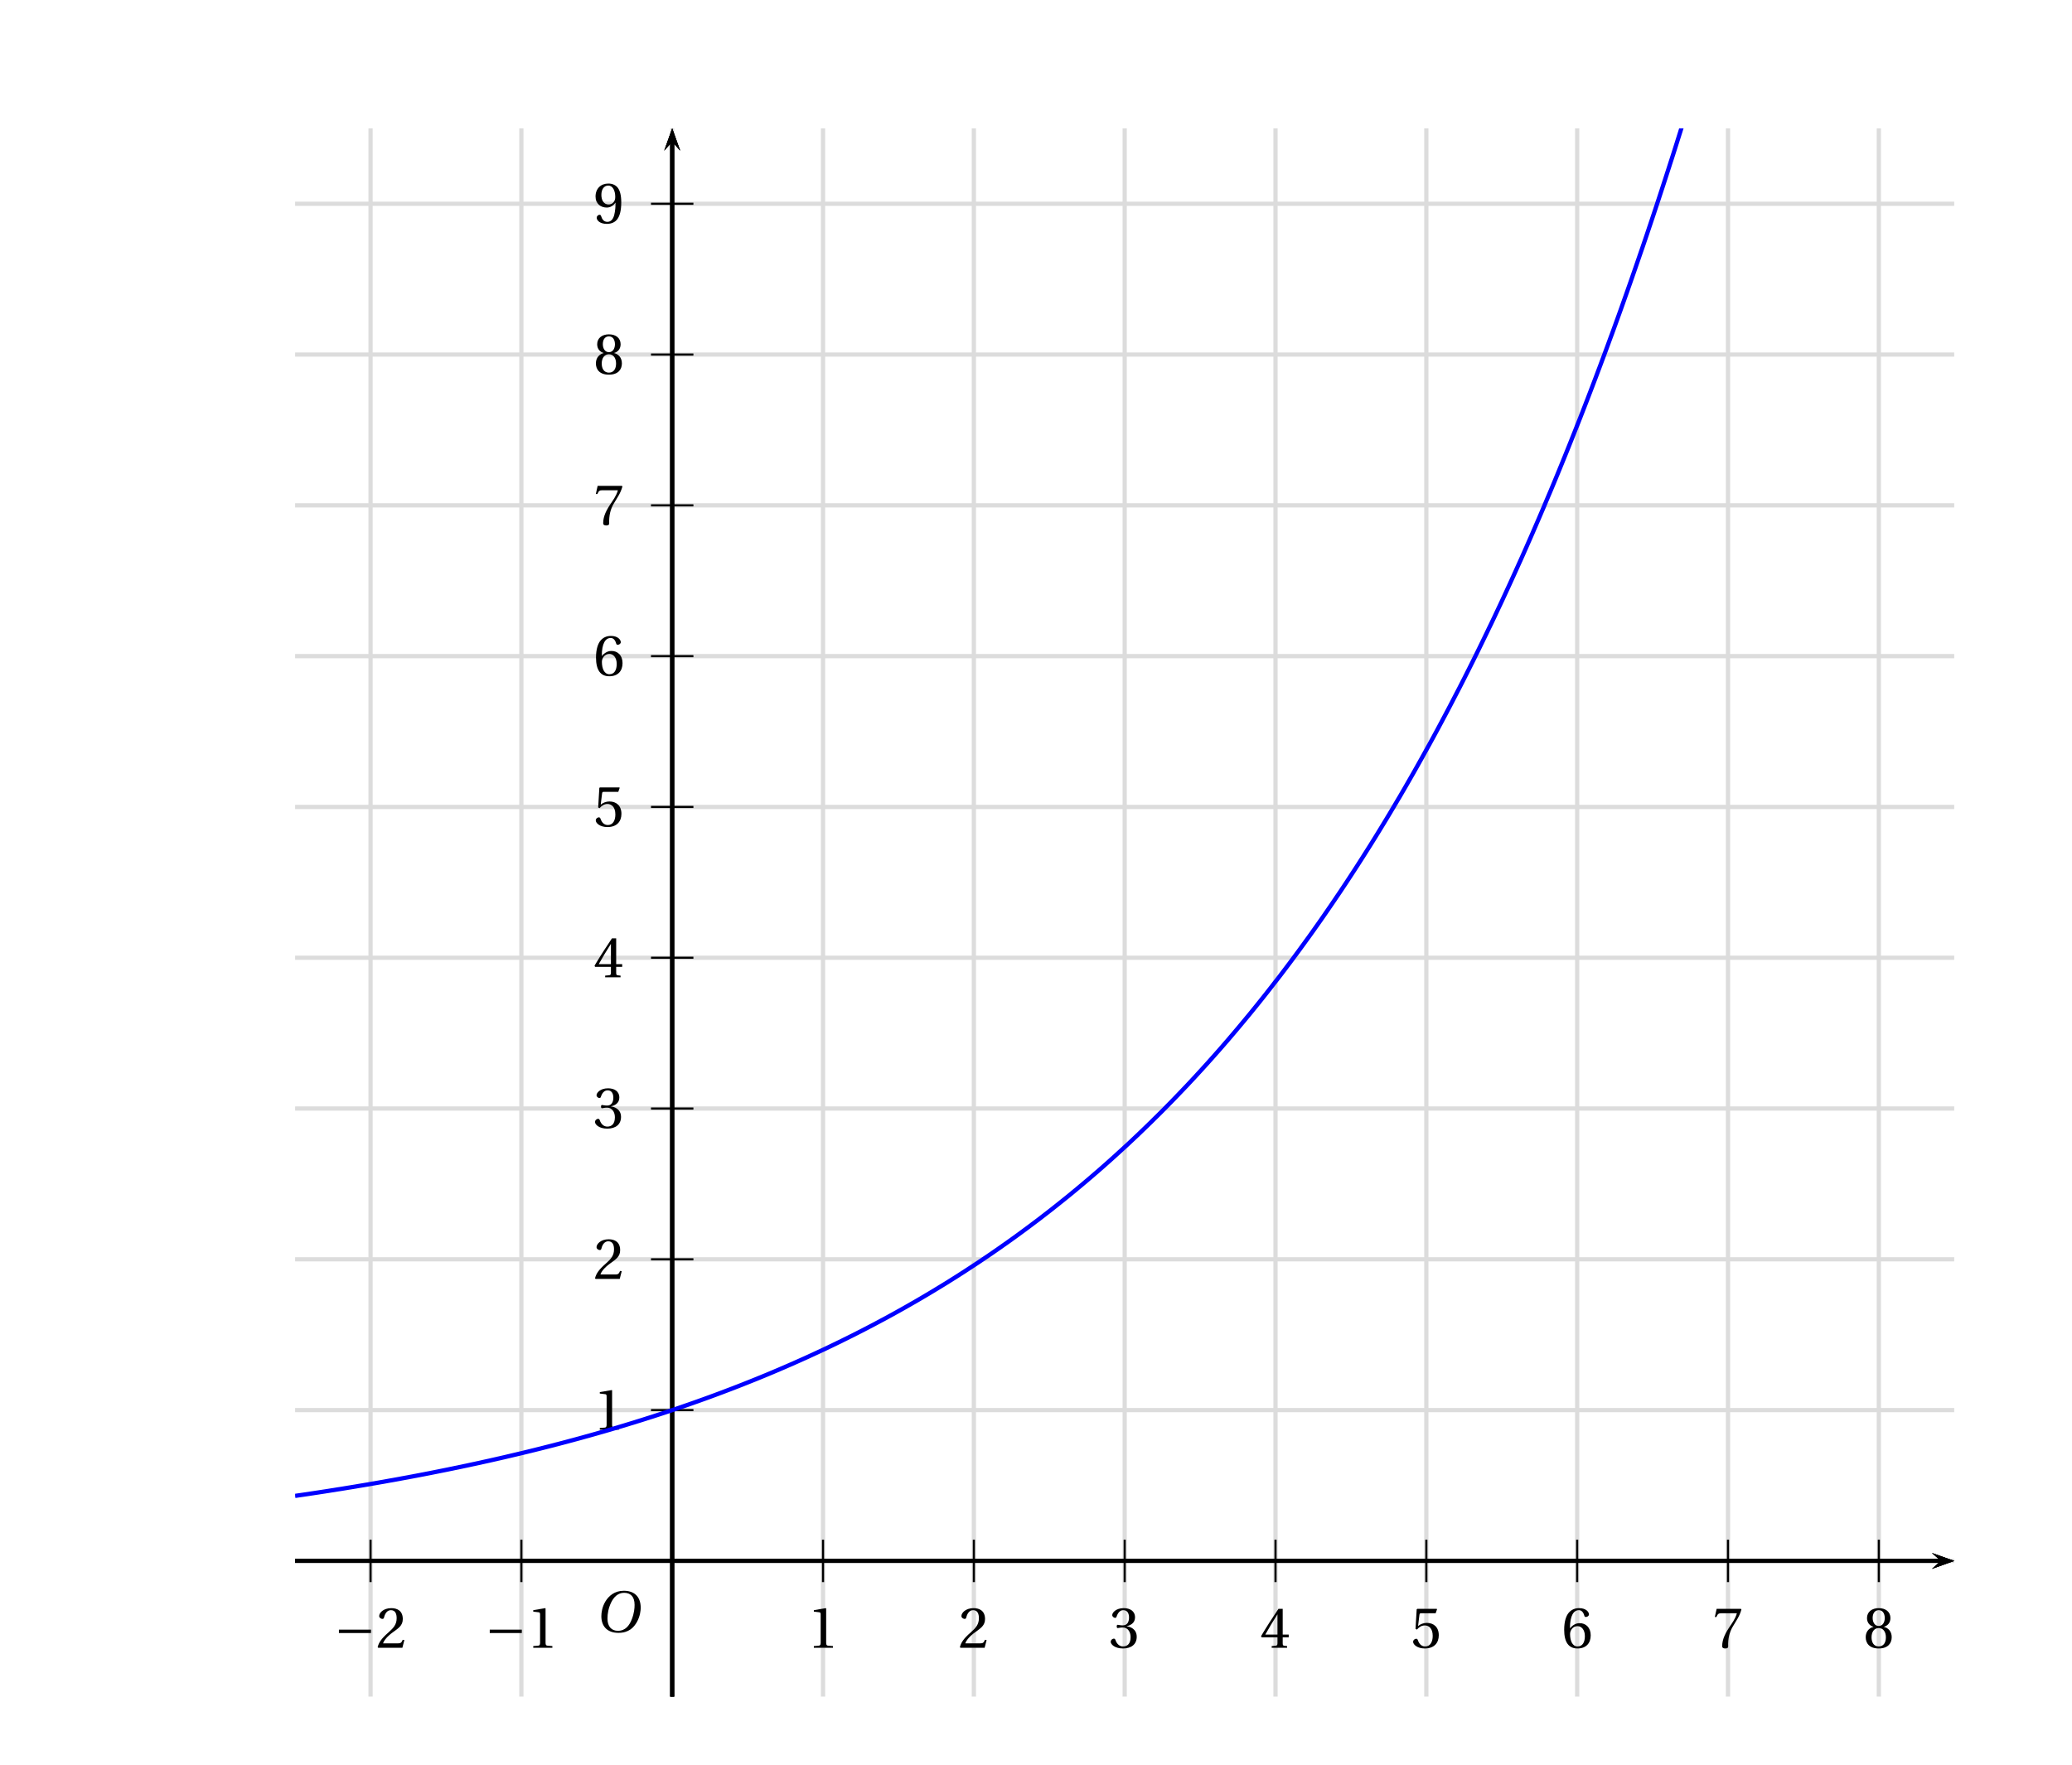 <?xml version='1.0' encoding='UTF-8'?>
<!-- This file was generated by dvisvgm 2.2 -->
<svg height='228.652pt' version='1.1' viewBox='2.61 4.931 268.311 228.652' width='268.311pt' xmlns='http://www.w3.org/2000/svg' xmlns:xlink='http://www.w3.org/1999/xlink'>
<defs>
<clipPath id='clip1'>
<path d='M40.828 224.676V21.555H255.668V224.676Z'/>
</clipPath>
<path d='M5.523 -7.364C6.728 -7.364 7.495 -6.651 7.495 -5.106C7.495 -4.482 7.429 -3.572 6.98 -2.411C6.531 -1.238 5.786 -0.219 4.361 -0.219C3.178 -0.219 2.4 -0.997 2.4 -2.52C2.4 -3.441 2.575 -4.46 3.079 -5.523C3.583 -6.564 4.361 -7.364 5.523 -7.364ZM5.479 -7.747C3.726 -7.747 2.641 -6.783 2.005 -5.731C1.403 -4.712 1.249 -3.682 1.249 -2.959C1.249 -1.151 2.279 0.164 4.46 0.164C6.399 0.164 7.353 -0.833 7.955 -1.918C8.547 -2.991 8.646 -4.109 8.646 -4.536C8.646 -6.783 7.287 -7.747 5.479 -7.747Z' id='g8-79'/>
<use id='g10-49' xlink:href='#g3-49'/>
<use id='g10-50' xlink:href='#g3-50'/>
<use id='g10-51' xlink:href='#g3-51'/>
<use id='g10-52' xlink:href='#g3-52'/>
<use id='g10-53' xlink:href='#g3-53'/>
<use id='g10-54' xlink:href='#g3-54'/>
<use id='g10-55' xlink:href='#g3-55'/>
<use id='g10-56' xlink:href='#g3-56'/>
<use id='g10-57' xlink:href='#g3-57'/>
<path d='M6.958 -2.772V-3.408H0.931V-2.772H6.958Z' id='g1-161'/>
<path d='M4.788 0V-0.318L3.868 -0.394C3.638 -0.416 3.506 -0.504 3.506 -0.931V-7.385L3.452 -7.451L1.194 -7.068V-6.794L2.213 -6.673C2.4 -6.651 2.476 -6.564 2.476 -6.246V-0.931C2.476 -0.723 2.444 -0.592 2.378 -0.515C2.323 -0.438 2.235 -0.405 2.115 -0.394L1.194 -0.318V0H4.788Z' id='g3-49'/>
<path d='M5.314 -1.446L5.008 -1.501C4.778 -0.909 4.558 -0.833 4.12 -0.833H1.315C1.49 -1.403 2.137 -2.181 3.156 -2.915C4.208 -3.682 5.019 -4.175 5.019 -5.402C5.019 -6.925 4.011 -7.451 2.86 -7.451C1.359 -7.451 0.581 -6.542 0.581 -5.972C0.581 -5.599 0.997 -5.424 1.183 -5.424C1.381 -5.424 1.457 -5.534 1.501 -5.72C1.677 -6.465 2.104 -7.068 2.783 -7.068C3.627 -7.068 3.868 -6.355 3.868 -5.556C3.868 -4.383 3.276 -3.726 2.323 -2.882C0.975 -1.709 0.504 -0.964 0.296 -0.11L0.405 0H4.942L5.314 -1.446Z' id='g3-50'/>
<path d='M1.425 -4.011C1.425 -3.824 1.479 -3.704 1.622 -3.704C1.753 -3.704 2.049 -3.813 2.575 -3.813C3.506 -3.813 4.032 -2.97 4.032 -2.016C4.032 -0.712 3.386 -0.252 2.608 -0.252C1.885 -0.252 1.414 -0.8 1.205 -1.414C1.14 -1.622 1.03 -1.72 0.877 -1.72C0.679 -1.72 0.296 -1.512 0.296 -1.118C0.296 -0.647 1.052 0.131 2.597 0.131C4.186 0.131 5.183 -0.668 5.183 -2.071C5.183 -3.539 3.923 -3.978 3.32 -4.032V-4.076C3.912 -4.175 4.865 -4.613 4.865 -5.698C4.865 -6.914 3.912 -7.451 2.739 -7.451C1.293 -7.451 0.581 -6.618 0.581 -6.147C0.581 -5.808 0.964 -5.621 1.118 -5.621C1.26 -5.621 1.348 -5.698 1.392 -5.84C1.633 -6.586 2.049 -7.068 2.663 -7.068C3.528 -7.068 3.737 -6.301 3.737 -5.687C3.737 -5.03 3.506 -4.208 2.575 -4.208C2.049 -4.208 1.753 -4.317 1.622 -4.317C1.479 -4.317 1.425 -4.208 1.425 -4.011Z' id='g3-51'/>
<path d='M3.287 -1.961V-0.844C3.287 -0.471 3.167 -0.405 2.904 -0.384L2.202 -0.318V0H5.095V-0.318L4.602 -0.373C4.35 -0.405 4.273 -0.471 4.273 -0.844V-1.961H5.402V-2.476H4.273V-7.32H3.474C2.444 -5.808 1.216 -3.901 0.208 -2.192L0.307 -1.961H3.287ZM0.997 -2.476C1.655 -3.671 2.422 -4.931 3.265 -6.257H3.287V-2.476H0.997Z' id='g3-52'/>
<path d='M4.668 -6.487L4.931 -7.232L4.876 -7.32H1.216L1.107 -7.221L0.888 -3.55L1.151 -3.419C1.611 -3.945 2.06 -4.197 2.652 -4.197C3.353 -4.197 4.12 -3.682 4.12 -2.235C4.12 -1.107 3.66 -0.252 2.707 -0.252C1.94 -0.252 1.545 -0.811 1.326 -1.435C1.271 -1.6 1.172 -1.698 1.019 -1.698C0.8 -1.698 0.438 -1.479 0.438 -1.118C0.438 -0.614 1.205 0.131 2.63 0.131C4.438 0.131 5.26 -0.964 5.26 -2.356C5.26 -3.89 4.295 -4.679 2.991 -4.679C2.389 -4.679 1.742 -4.416 1.392 -4.098L1.37 -4.12L1.622 -6.169C1.655 -6.443 1.731 -6.487 1.94 -6.487H4.668Z' id='g3-53'/>
<path d='M2.98 0.131C4.602 0.131 5.468 -0.855 5.468 -2.345C5.468 -3.824 4.515 -4.646 3.375 -4.624C2.542 -4.646 1.885 -4.043 1.589 -3.682H1.567C1.578 -6.092 2.268 -7.068 3.254 -7.068C3.758 -7.068 4.109 -6.64 4.273 -6.016C4.306 -5.884 4.394 -5.786 4.558 -5.786C4.799 -5.786 5.139 -5.972 5.139 -6.279C5.139 -6.717 4.602 -7.451 3.287 -7.451C2.422 -7.451 1.808 -7.122 1.348 -6.597C0.855 -6.027 0.482 -4.975 0.482 -3.386C0.482 -1.019 1.337 0.131 2.98 0.131ZM3.002 -4.065C3.693 -4.065 4.372 -3.441 4.372 -2.181C4.372 -1.03 3.923 -0.252 3.002 -0.252C2.049 -0.252 1.589 -1.271 1.589 -2.586C1.589 -3.254 2.082 -4.065 3.002 -4.065Z' id='g3-54'/>
<path d='M0.789 -7.32L0.449 -5.786H0.745L0.855 -6.016C0.997 -6.323 1.14 -6.487 1.633 -6.487H4.591C4.482 -6.092 4.284 -5.457 3.397 -4.186C2.455 -2.838 1.83 -1.611 1.83 -0.318C1.83 0.044 2.082 0.131 2.422 0.131C2.739 0.131 2.97 0.033 2.959 -0.285C2.904 -1.731 3.2 -2.893 3.78 -3.912C4.482 -5.139 5.062 -5.819 5.446 -7.199L5.347 -7.32H0.789Z' id='g3-55'/>
<path d='M2.904 -3.704C3.78 -3.704 4.252 -2.959 4.252 -1.961C4.252 -0.997 3.835 -0.252 2.904 -0.252C1.994 -0.252 1.556 -0.997 1.556 -1.961C1.556 -2.959 2.038 -3.704 2.904 -3.704ZM2.904 0.131C4.679 0.131 5.347 -0.888 5.347 -1.994C5.347 -3.112 4.646 -3.748 3.901 -3.923V-3.956C4.569 -4.131 5.106 -4.69 5.106 -5.588C5.106 -6.783 4.175 -7.451 2.904 -7.451C1.655 -7.451 0.701 -6.772 0.701 -5.588C0.701 -4.69 1.249 -4.131 1.907 -3.956V-3.923C1.172 -3.748 0.46 -3.112 0.46 -1.994C0.46 -0.888 1.118 0.131 2.904 0.131ZM2.904 -4.098C2.115 -4.098 1.764 -4.865 1.764 -5.61C1.764 -6.454 2.159 -7.068 2.904 -7.068S4.021 -6.454 4.043 -5.61C4.043 -4.865 3.704 -4.098 2.904 -4.098Z' id='g3-56'/>
<path d='M2.509 -2.937C3.189 -2.937 3.758 -3.32 4.131 -3.857H4.153C4.153 -3.167 4.098 -2.279 3.901 -1.523C3.704 -0.8 3.32 -0.252 2.619 -0.252C1.874 -0.252 1.6 -0.833 1.435 -1.348C1.392 -1.49 1.315 -1.578 1.129 -1.578C0.92 -1.578 0.614 -1.359 0.614 -1.019C0.614 -0.537 1.194 0.131 2.52 0.131C3.408 0.131 4.087 -0.197 4.504 -0.778C4.953 -1.403 5.227 -2.367 5.227 -3.956C5.227 -5.314 4.953 -6.202 4.526 -6.717C4.109 -7.21 3.506 -7.451 2.805 -7.451C1.403 -7.451 0.394 -6.52 0.394 -5.008C0.394 -3.638 1.381 -2.937 2.509 -2.937ZM2.838 -3.517C1.983 -3.517 1.49 -4.263 1.49 -5.314C1.49 -6.323 1.94 -7.068 2.794 -7.068C3.671 -7.068 4.098 -6.027 4.098 -4.964C4.098 -4.778 4.087 -4.558 4.021 -4.383C3.846 -3.868 3.419 -3.517 2.838 -3.517Z' id='g3-57'/>
</defs>
<g id='page1'>
<path clip-path='url(#clip1)' d='M15.473 231.284H13.839V231.778H15.473V231.284ZM18.054 232.258V233.426H18.658V232.258H19.379V231.716H18.658V228.558H18.212L16.001 231.62V232.258H18.054ZM18.054 231.716H16.53L18.054 229.588V231.716Z' fill-rule='evenodd'/>
<path clip-path='url(#clip1)' d='M11.531 226.629V11.789' fill='none' stroke='#dcdcdc' stroke-linecap='square' stroke-miterlimit='10' stroke-width='0.549'/>
<path clip-path='url(#clip1)' d='M35.004 231.284H33.37V231.778H35.004V231.284ZM36.857 231.194H36.933L37.187 231.188C37.853 231.188 38.196 231.49 38.196 232.073C38.196 232.684 37.818 233.048 37.187 233.048C36.528 233.048 36.205 232.719 36.164 232.012H35.56C35.587 232.403 35.656 232.657 35.773 232.877C36.02 233.343 36.5 233.583 37.166 233.583C38.169 233.583 38.814 232.986 38.814 232.066C38.814 231.449 38.574 231.105 37.99 230.906C38.443 230.728 38.669 230.384 38.669 229.897C38.669 229.059 38.114 228.558 37.187 228.558C36.205 228.558 35.683 229.094 35.663 230.13H36.267C36.274 229.835 36.301 229.671 36.377 229.519C36.514 229.252 36.816 229.087 37.194 229.087C37.729 229.087 38.052 229.403 38.052 229.918C38.052 230.261 37.928 230.467 37.66 230.577C37.496 230.645 37.283 230.673 36.857 230.68V231.194Z' fill-rule='evenodd'/>
<path clip-path='url(#clip1)' d='M31.062 226.629V11.789' fill='none' stroke='#dcdcdc' stroke-linecap='square' stroke-miterlimit='10' stroke-width='0.549'/>
<path clip-path='url(#clip1)' d='M54.535 231.284H52.901V231.778H54.535V231.284ZM58.345 232.829H55.784C55.846 232.43 56.065 232.176 56.663 231.826L57.349 231.455C58.029 231.085 58.379 230.583 58.379 229.986C58.379 229.581 58.214 229.204 57.926 228.943C57.638 228.682 57.281 228.558 56.821 228.558C56.203 228.558 55.743 228.778 55.475 229.19C55.304 229.451 55.228 229.753 55.214 230.247H55.819C55.839 229.918 55.88 229.719 55.963 229.561C56.12 229.265 56.436 229.087 56.8 229.087C57.349 229.087 57.761 229.478 57.761 230C57.761 230.384 57.535 230.714 57.102 230.961L56.471 231.318C55.454 231.895 55.16 232.355 55.105 233.426H58.345V232.829Z' fill-rule='evenodd'/>
<path clip-path='url(#clip1)' d='M50.594 226.629V11.789' fill='none' stroke='#dcdcdc' stroke-linecap='square' stroke-miterlimit='10' stroke-width='0.549'/>
<path clip-path='url(#clip1)' d='M74.066 231.284H72.432V231.778H74.066V231.284ZM76.18 229.959V233.426H76.784V228.558H76.386C76.173 229.307 76.036 229.41 75.102 229.526V229.959H76.18Z' fill-rule='evenodd'/>
<path clip-path='url(#clip1)' d='M70.125 226.629V11.789' fill='none' stroke='#dcdcdc' stroke-linecap='square' stroke-miterlimit='10' stroke-width='0.549'/>
<path clip-path='url(#clip1)' d='M93.535 228.558C93.082 228.558 92.67 228.758 92.416 229.094C92.1 229.519 91.943 230.172 91.943 231.071C91.943 232.712 92.492 233.583 93.535 233.583C94.565 233.583 95.128 232.712 95.128 231.112C95.128 230.165 94.977 229.533 94.654 229.094C94.4 228.751 93.995 228.558 93.535 228.558ZM93.535 229.094C94.187 229.094 94.51 229.753 94.51 231.057C94.51 232.437 94.194 233.083 93.521 233.083C92.883 233.083 92.56 232.41 92.56 231.078C92.56 229.746 92.883 229.094 93.535 229.094Z' fill-rule='evenodd'/>
<path clip-path='url(#clip1)' d='M89.656 226.629V11.789' fill='none' stroke='#dcdcdc' stroke-linecap='square' stroke-miterlimit='10' stroke-width='0.549'/>
<path clip-path='url(#clip1)' d='M112.956 229.959V233.426H113.56V228.558H113.162C112.95 229.307 112.812 229.41 111.879 229.526V229.959H112.956Z' fill-rule='evenodd'/>
<path clip-path='url(#clip1)' d='M109.187 226.629V11.789' fill='none' stroke='#dcdcdc' stroke-linecap='square' stroke-miterlimit='10' stroke-width='0.549'/>
<path clip-path='url(#clip1)' d='M134.183 232.829H131.622C131.684 232.43 131.904 232.176 132.501 231.826L133.187 231.455C133.867 231.085 134.217 230.583 134.217 229.986C134.217 229.581 134.052 229.204 133.764 228.943C133.476 228.682 133.119 228.558 132.659 228.558C132.041 228.558 131.581 228.778 131.313 229.19C131.142 229.451 131.066 229.753 131.052 230.247H131.657C131.677 229.918 131.718 229.719 131.801 229.561C131.959 229.265 132.275 229.087 132.638 229.087C133.187 229.087 133.599 229.478 133.599 230C133.599 230.384 133.373 230.714 132.941 230.961L132.309 231.318C131.293 231.895 130.998 232.355 130.943 233.426H134.183V232.829Z' fill-rule='evenodd'/>
<path clip-path='url(#clip1)' d='M128.719 226.629V11.789' fill='none' stroke='#dcdcdc' stroke-linecap='square' stroke-miterlimit='10' stroke-width='0.549'/>
<path clip-path='url(#clip1)' d='M151.757 231.194H151.833L152.087 231.188C152.753 231.188 153.096 231.49 153.096 232.073C153.096 232.684 152.718 233.048 152.087 233.048C151.428 233.048 151.105 232.719 151.064 232.012H150.46C150.487 232.403 150.556 232.657 150.673 232.877C150.92 233.343 151.4 233.583 152.066 233.583C153.069 233.583 153.714 232.986 153.714 232.066C153.714 231.449 153.474 231.105 152.89 230.906C153.343 230.728 153.57 230.384 153.57 229.897C153.57 229.059 153.014 228.558 152.087 228.558C151.105 228.558 150.583 229.094 150.563 230.13H151.167C151.174 229.835 151.201 229.671 151.277 229.519C151.414 229.252 151.716 229.087 152.094 229.087C152.629 229.087 152.952 229.403 152.952 229.918C152.952 230.261 152.828 230.467 152.56 230.577C152.396 230.645 152.183 230.673 151.757 230.68V231.194Z' fill-rule='evenodd'/>
<path clip-path='url(#clip1)' d='M148.25 226.629V11.789' fill='none' stroke='#dcdcdc' stroke-linecap='square' stroke-miterlimit='10' stroke-width='0.549'/>
<path clip-path='url(#clip1)' d='M172.016 232.259V233.426H172.62V232.259H173.341V231.716H172.62V228.558H172.174L169.963 231.62V232.259H172.016ZM172.016 231.716H170.492L172.016 229.588V231.716Z' fill-rule='evenodd'/>
<path clip-path='url(#clip1)' d='M167.781 226.629V11.789' fill='none' stroke='#dcdcdc' stroke-linecap='square' stroke-miterlimit='10' stroke-width='0.549'/>
<path clip-path='url(#clip1)' d='M192.57 228.558H190.057L189.694 231.208H190.25C190.531 230.872 190.765 230.755 191.142 230.755C191.794 230.755 192.206 231.201 192.206 231.922C192.206 232.623 191.801 233.048 191.142 233.048C190.613 233.048 190.291 232.78 190.147 232.231H189.543C189.624 232.629 189.694 232.822 189.837 233C190.112 233.371 190.607 233.583 191.156 233.583C192.137 233.583 192.824 232.87 192.824 231.84C192.824 230.879 192.185 230.22 191.252 230.22C190.909 230.22 190.634 230.309 190.353 230.515L190.545 229.156H192.57V228.558Z' fill-rule='evenodd'/>
<path clip-path='url(#clip1)' d='M187.312 226.629V11.789' fill='none' stroke='#dcdcdc' stroke-linecap='square' stroke-miterlimit='10' stroke-width='0.549'/>
<path clip-path='url(#clip1)' d='M212.252 229.829C212.135 229.032 211.614 228.558 210.872 228.558C210.337 228.558 209.856 228.819 209.568 229.252C209.266 229.725 209.129 230.323 209.129 231.208C209.129 232.025 209.252 232.547 209.541 232.979C209.801 233.371 210.226 233.583 210.762 233.583C211.689 233.583 212.355 232.897 212.355 231.943C212.355 231.037 211.737 230.398 210.865 230.398C210.385 230.398 210.007 230.583 209.747 230.941C209.753 229.753 210.138 229.094 210.831 229.094C211.257 229.094 211.552 229.362 211.648 229.829H212.252ZM210.79 230.934C211.373 230.934 211.737 231.339 211.737 231.991C211.737 232.602 211.325 233.048 210.769 233.048C210.206 233.048 209.781 232.581 209.781 231.957C209.781 231.353 210.193 230.934 210.79 230.934Z' fill-rule='evenodd'/>
<path clip-path='url(#clip1)' d='M206.844 226.629V11.789' fill='none' stroke='#dcdcdc' stroke-linecap='square' stroke-miterlimit='10' stroke-width='0.549'/>
<path clip-path='url(#clip1)' d='M231.934 228.558H228.68V229.156H231.31C230.149 230.81 229.675 231.826 229.312 233.426H229.957C230.224 231.867 230.835 230.529 231.934 229.066V228.558Z' fill-rule='evenodd'/>
<path clip-path='url(#clip1)' d='M226.375 226.629V11.789' fill='none' stroke='#dcdcdc' stroke-linecap='square' stroke-miterlimit='10' stroke-width='0.549'/>
<path clip-path='url(#clip1)' d='M250.579 230.865C251.08 230.563 251.245 230.316 251.245 229.856C251.245 229.094 250.648 228.558 249.783 228.558C248.925 228.558 248.321 229.094 248.321 229.856C248.321 230.309 248.486 230.556 248.98 230.865C248.424 231.133 248.149 231.538 248.149 232.073C248.149 232.966 248.822 233.583 249.783 233.583S251.417 232.966 251.417 232.08C251.417 231.538 251.142 231.133 250.579 230.865ZM249.783 229.094C250.298 229.094 250.627 229.396 250.627 229.87C250.627 230.323 250.291 230.625 249.783 230.625S248.939 230.323 248.939 229.863C248.939 229.396 249.275 229.094 249.783 229.094ZM249.783 231.133C250.387 231.133 250.799 231.517 250.799 232.087C250.799 232.664 250.387 233.048 249.769 233.048C249.179 233.048 248.767 232.657 248.767 232.087C248.767 231.517 249.179 231.133 249.783 231.133Z' fill-rule='evenodd'/>
<path clip-path='url(#clip1)' d='M245.907 226.629V11.789' fill='none' stroke='#dcdcdc' stroke-linecap='square' stroke-miterlimit='10' stroke-width='0.549'/>
<path clip-path='url(#clip1)' d='M267.79 232.314C267.907 233.11 268.429 233.583 269.17 233.583C269.705 233.583 270.193 233.323 270.474 232.89C270.783 232.417 270.92 231.819 270.92 230.934C270.92 230.117 270.797 229.595 270.508 229.163C270.241 228.771 269.815 228.558 269.28 228.558C268.353 228.558 267.687 229.245 267.687 230.199C267.687 231.105 268.305 231.744 269.184 231.744C269.644 231.744 269.98 231.579 270.296 231.201C270.289 232.389 269.904 233.048 269.211 233.048C268.786 233.048 268.49 232.78 268.394 232.314H267.79ZM269.273 229.087C269.836 229.087 270.261 229.554 270.261 230.185C270.261 230.783 269.843 231.208 269.252 231.208C268.669 231.208 268.305 230.803 268.305 230.151C268.305 229.533 268.717 229.087 269.273 229.087Z' fill-rule='evenodd'/>
<path clip-path='url(#clip1)' d='M265.434 226.629V11.789' fill='none' stroke='#dcdcdc' stroke-linecap='square' stroke-miterlimit='10' stroke-width='0.549'/>
<path clip-path='url(#clip1)' d='M5.39 222.497H3.756V222.992H5.39V222.497ZM7.505 221.172V224.639H8.109V219.772H7.711C7.498 220.52 7.36 220.623 6.426 220.74V221.172H7.505Z' fill-rule='evenodd'/>
<path clip-path='url(#clip1)' d='M11.531 226.629H265.434' fill='none' stroke='#dcdcdc' stroke-linecap='square' stroke-miterlimit='10' stroke-width='0.549'/>
<path clip-path='url(#clip1)' d='M7.613 200.241C7.16 200.241 6.748 200.44 6.494 200.776C6.178 201.202 6.021 201.854 6.021 202.754C6.021 204.394 6.57 205.266 7.613 205.266C8.643 205.266 9.206 204.394 9.206 202.795C9.206 201.847 9.055 201.216 8.733 200.776C8.479 200.433 8.074 200.241 7.613 200.241ZM7.613 200.776C8.266 200.776 8.589 201.436 8.589 202.74C8.589 204.12 8.273 204.765 7.599 204.765C6.961 204.765 6.638 204.092 6.638 202.761C6.638 201.429 6.961 200.776 7.613 200.776Z' fill-rule='evenodd'/>
<path clip-path='url(#clip1)' d='M11.531 207.098H265.434' fill='none' stroke='#dcdcdc' stroke-linecap='square' stroke-miterlimit='10' stroke-width='0.549'/>
<path clip-path='url(#clip1)' d='M7.504 182.11V185.577H8.108V180.71H7.71C7.497 181.458 7.359 181.561 6.426 181.678V182.11H7.504Z' fill-rule='evenodd'/>
<path clip-path='url(#clip1)' d='M11.531 187.566H265.434' fill='none' stroke='#dcdcdc' stroke-linecap='square' stroke-miterlimit='10' stroke-width='0.549'/>
<path clip-path='url(#clip1)' d='M9.199 165.449H6.638C6.7 165.051 6.92 164.797 7.518 164.447L8.203 164.076C8.884 163.705 9.234 163.204 9.234 162.607C9.234 162.202 9.069 161.824 8.781 161.564C8.492 161.303 8.135 161.179 7.676 161.179C7.058 161.179 6.597 161.399 6.329 161.811C6.158 162.072 6.082 162.374 6.069 162.868H6.673C6.693 162.538 6.734 162.339 6.817 162.181C6.975 161.886 7.291 161.708 7.655 161.708C8.203 161.708 8.615 162.099 8.615 162.621C8.615 163.005 8.389 163.335 7.957 163.582L7.325 163.939C6.309 164.515 6.014 164.975 5.959 166.046H9.199V165.449Z' fill-rule='evenodd'/>
<path clip-path='url(#clip1)' d='M11.531 168.035H265.434' fill='none' stroke='#dcdcdc' stroke-linecap='square' stroke-miterlimit='10' stroke-width='0.549'/>
<path clip-path='url(#clip1)' d='M7.242 144.284H7.319L7.572 144.277C8.238 144.277 8.582 144.579 8.582 145.163C8.582 145.774 8.203 146.138 7.572 146.138C6.913 146.138 6.59 145.808 6.549 145.101H5.945C5.973 145.493 6.042 145.747 6.158 145.966C6.405 146.433 6.886 146.673 7.551 146.673C8.554 146.673 9.199 146.076 9.199 145.156C9.199 144.538 8.959 144.195 8.376 143.996C8.828 143.818 9.055 143.474 9.055 142.987C9.055 142.149 8.499 141.648 7.572 141.648C6.59 141.648 6.069 142.184 6.048 143.22H6.653C6.66 142.925 6.687 142.76 6.762 142.609C6.9 142.342 7.201 142.177 7.579 142.177C8.115 142.177 8.437 142.493 8.437 143.007C8.437 143.351 8.314 143.557 8.046 143.666C7.881 143.735 7.669 143.763 7.242 143.769V144.284Z' fill-rule='evenodd'/>
<path clip-path='url(#clip1)' d='M11.531 148.508H265.434' fill='none' stroke='#dcdcdc' stroke-linecap='square' stroke-miterlimit='10' stroke-width='0.549'/>
<path clip-path='url(#clip1)' d='M7.97 125.817V126.984H8.575V125.817H9.296V125.275H8.575V122.118H8.129L5.918 125.179V125.817H7.97ZM7.97 125.275H6.447L7.97 123.147V125.275Z' fill-rule='evenodd'/>
<path clip-path='url(#clip1)' d='M11.531 128.976H265.434' fill='none' stroke='#dcdcdc' stroke-linecap='square' stroke-miterlimit='10' stroke-width='0.549'/>
<path clip-path='url(#clip1)' d='M8.994 102.586H6.48L6.117 105.236H6.673C6.954 104.9 7.187 104.783 7.565 104.783C8.217 104.783 8.629 105.229 8.629 105.95C8.629 106.65 8.224 107.076 7.565 107.076C7.036 107.076 6.714 106.808 6.57 106.259H5.966C6.048 106.657 6.117 106.849 6.261 107.028C6.535 107.398 7.03 107.611 7.579 107.611C8.561 107.611 9.247 106.897 9.247 105.868C9.247 104.907 8.609 104.248 7.676 104.248C7.332 104.248 7.058 104.337 6.776 104.543L6.968 103.184H8.994V102.586Z' fill-rule='evenodd'/>
<path clip-path='url(#clip1)' d='M11.531 109.445H265.434' fill='none' stroke='#dcdcdc' stroke-linecap='square' stroke-miterlimit='10' stroke-width='0.549'/>
<path clip-path='url(#clip1)' d='M9.145 84.325C9.028 83.529 8.506 83.055 7.764 83.055C7.229 83.055 6.748 83.316 6.461 83.749C6.158 84.222 6.021 84.819 6.021 85.705C6.021 86.522 6.144 87.043 6.432 87.477C6.693 87.867 7.119 88.081 7.655 88.081C8.582 88.081 9.247 87.394 9.247 86.439C9.247 85.533 8.629 84.895 7.757 84.895C7.277 84.895 6.9 85.08 6.638 85.437C6.646 84.25 7.03 83.591 7.724 83.591C8.149 83.591 8.444 83.858 8.54 84.325H9.145ZM7.682 85.43C8.266 85.43 8.629 85.835 8.629 86.488C8.629 87.099 8.217 87.545 7.662 87.545C7.099 87.545 6.673 87.078 6.673 86.453C6.673 85.849 7.085 85.43 7.682 85.43Z' fill-rule='evenodd'/>
<path clip-path='url(#clip1)' d='M11.531 89.914H265.434' fill='none' stroke='#dcdcdc' stroke-linecap='square' stroke-miterlimit='10' stroke-width='0.549'/>
<path clip-path='url(#clip1)' d='M9.296 63.524H6.042V64.121H8.671C7.511 65.776 7.036 66.791 6.673 68.392H7.319C7.586 66.833 8.197 65.495 9.296 64.032V63.524Z' fill-rule='evenodd'/>
<path clip-path='url(#clip1)' d='M11.531 70.383H265.434' fill='none' stroke='#dcdcdc' stroke-linecap='square' stroke-miterlimit='10' stroke-width='0.549'/>
<path clip-path='url(#clip1)' d='M8.409 46.3C8.911 45.997 9.076 45.751 9.076 45.291C9.076 44.528 8.479 43.994 7.613 43.994C6.755 43.994 6.151 44.528 6.151 45.291C6.151 45.744 6.316 45.99 6.81 46.3C6.255 46.568 5.979 46.973 5.979 47.508C5.979 48.401 6.653 49.018 7.613 49.018C8.575 49.018 9.247 48.401 9.247 47.515C9.247 46.973 8.973 46.568 8.409 46.3ZM7.613 44.528C8.129 44.528 8.458 44.831 8.458 45.305C8.458 45.758 8.122 46.06 7.613 46.06C7.106 46.06 6.769 45.758 6.769 45.298C6.769 44.831 7.106 44.528 7.613 44.528ZM7.613 46.568C8.217 46.568 8.629 46.952 8.629 47.522C8.629 48.099 8.217 48.483 7.599 48.483C7.009 48.483 6.597 48.092 6.597 47.522C6.597 46.952 7.009 46.568 7.613 46.568Z' fill-rule='evenodd'/>
<path clip-path='url(#clip1)' d='M11.531 50.852H265.434' fill='none' stroke='#dcdcdc' stroke-linecap='square' stroke-miterlimit='10' stroke-width='0.549'/>
<path clip-path='url(#clip1)' d='M6.089 28.217C6.206 29.014 6.728 29.487 7.47 29.487C8.004 29.487 8.492 29.226 8.774 28.794C9.083 28.32 9.22 27.723 9.22 26.837C9.22 26.021 9.096 25.499 8.808 25.067C8.54 24.675 8.115 24.462 7.579 24.462C6.653 24.462 5.986 25.149 5.986 26.103C5.986 27.009 6.604 27.648 7.483 27.648C7.943 27.648 8.28 27.483 8.595 27.105C8.589 28.293 8.203 28.952 7.511 28.952C7.085 28.952 6.789 28.684 6.693 28.217H6.089ZM7.572 24.991C8.135 24.991 8.561 25.458 8.561 26.089C8.561 26.686 8.142 27.112 7.551 27.112C6.968 27.112 6.604 26.707 6.604 26.055C6.604 25.437 7.016 24.991 7.572 24.991Z' fill-rule='evenodd'/>
<path clip-path='url(#clip1)' d='M11.531 31.321H265.434' fill='none' stroke='#dcdcdc' stroke-linecap='square' stroke-miterlimit='10' stroke-width='0.549'/>
<path clip-path='url(#clip1)' d='M3.687 6.332V9.799H4.291V4.931H3.893C3.68 5.679 3.543 5.782 2.61 5.899V6.332H3.687ZM7.614 4.931C7.161 4.931 6.749 5.13 6.494 5.467C6.179 5.892 6.021 6.544 6.021 7.444C6.021 9.084 6.57 9.956 7.614 9.956C8.643 9.956 9.206 9.084 9.206 7.485C9.206 6.537 9.055 5.906 8.733 5.467C8.479 5.123 8.074 4.931 7.614 4.931ZM7.614 5.467C8.266 5.467 8.589 6.126 8.589 7.43C8.589 8.81 8.273 9.456 7.6 9.456C6.962 9.456 6.639 8.783 6.639 7.45C6.639 6.119 6.962 5.467 7.614 5.467Z' fill-rule='evenodd'/>
<path clip-path='url(#clip1)' d='M11.531 11.789H265.434' fill='none' stroke='#dcdcdc' stroke-linecap='square' stroke-miterlimit='10' stroke-width='0.549'/>
<path clip-path='url(#clip1)' d='M252.785 208.129L255.672 207.098L252.785 206.07L253.941 207.098'/>
<path clip-path='url(#clip1)' d='M40.828 207.098H253.941' fill='none' stroke='#000000' stroke-miterlimit='10' stroke-width='0.515'/>
<path clip-path='url(#clip1)' d='M89.656 209.844V204.352' fill='none' stroke='#000000' stroke-miterlimit='10' stroke-width='0.275'/>
<path clip-path='url(#clip1)' d='M109.187 209.844V204.352' fill='none' stroke='#000000' stroke-miterlimit='10' stroke-width='0.275'/>
<path clip-path='url(#clip1)' d='M128.719 209.844V204.352' fill='none' stroke='#000000' stroke-miterlimit='10' stroke-width='0.275'/>
<path clip-path='url(#clip1)' d='M148.25 209.844V204.352' fill='none' stroke='#000000' stroke-miterlimit='10' stroke-width='0.275'/>
<path clip-path='url(#clip1)' d='M167.781 209.844V204.352' fill='none' stroke='#000000' stroke-miterlimit='10' stroke-width='0.275'/>
<path clip-path='url(#clip1)' d='M187.312 209.844V204.352' fill='none' stroke='#000000' stroke-miterlimit='10' stroke-width='0.275'/>
<path clip-path='url(#clip1)' d='M206.844 209.844V204.352' fill='none' stroke='#000000' stroke-miterlimit='10' stroke-width='0.275'/>
<path clip-path='url(#clip1)' d='M226.375 209.844V204.352' fill='none' stroke='#000000' stroke-miterlimit='10' stroke-width='0.275'/>
<path clip-path='url(#clip1)' d='M245.907 209.844V204.352' fill='none' stroke='#000000' stroke-miterlimit='10' stroke-width='0.275'/>
<path clip-path='url(#clip1)' d='M89.656 209.844V204.352' fill='none' stroke='#000000' stroke-miterlimit='10' stroke-width='0.275'/>
<path clip-path='url(#clip1)' d='M70.125 209.844V204.352' fill='none' stroke='#000000' stroke-miterlimit='10' stroke-width='0.275'/>
<path clip-path='url(#clip1)' d='M50.594 209.844V204.352' fill='none' stroke='#000000' stroke-miterlimit='10' stroke-width='0.275'/>
<path clip-path='url(#clip1)' d='M90.688 24.438L89.656 21.555L88.625 24.438L89.656 23.285'/>
<path clip-path='url(#clip1)' d='M89.656 224.676V23.285' fill='none' stroke='#000000' stroke-miterlimit='10' stroke-width='0.515'/>
<path clip-path='url(#clip1)' d='M252.785 208.129L255.672 207.098L252.785 206.07L253.941 207.098'/>
<path clip-path='url(#clip1)' d='M40.828 207.098H253.941' fill='none' stroke='#000000' stroke-miterlimit='10' stroke-width='0.515'/>
<path clip-path='url(#clip1)' d='M90.688 24.438L89.656 21.555L88.625 24.438L89.656 23.285'/>
<path clip-path='url(#clip1)' d='M89.656 224.676V23.285' fill='none' stroke='#000000' stroke-miterlimit='10' stroke-width='0.515'/>
<path clip-path='url(#clip1)' d='M86.91 207.098H92.402' fill='none' stroke='#000000' stroke-miterlimit='10' stroke-width='0.275'/>
<path clip-path='url(#clip1)' d='M86.91 187.566H92.402' fill='none' stroke='#000000' stroke-miterlimit='10' stroke-width='0.275'/>
<path clip-path='url(#clip1)' d='M86.91 168.035H92.402' fill='none' stroke='#000000' stroke-miterlimit='10' stroke-width='0.275'/>
<path clip-path='url(#clip1)' d='M86.91 148.508H92.402' fill='none' stroke='#000000' stroke-miterlimit='10' stroke-width='0.275'/>
<path clip-path='url(#clip1)' d='M86.91 128.976H92.402' fill='none' stroke='#000000' stroke-miterlimit='10' stroke-width='0.275'/>
<path clip-path='url(#clip1)' d='M86.91 109.445H92.402' fill='none' stroke='#000000' stroke-miterlimit='10' stroke-width='0.275'/>
<path clip-path='url(#clip1)' d='M86.91 89.914H92.402' fill='none' stroke='#000000' stroke-miterlimit='10' stroke-width='0.275'/>
<path clip-path='url(#clip1)' d='M86.91 70.383H92.402' fill='none' stroke='#000000' stroke-miterlimit='10' stroke-width='0.275'/>
<path clip-path='url(#clip1)' d='M86.91 50.852H92.402' fill='none' stroke='#000000' stroke-miterlimit='10' stroke-width='0.275'/>
<path clip-path='url(#clip1)' d='M86.91 31.321H92.402' fill='none' stroke='#000000' stroke-miterlimit='10' stroke-width='0.275'/>
<path clip-path='url(#clip1)' d='M86.91 207.098H92.402' fill='none' stroke='#000000' stroke-miterlimit='10' stroke-width='0.275'/>
<path clip-path='url(#clip1)' d='M90.688 24.438L89.656 21.555L88.625 24.438L89.656 23.285'/>
<path clip-path='url(#clip1)' d='M89.656 224.676V23.285' fill='none' stroke='#000000' stroke-miterlimit='10' stroke-width='0.515'/>
<path clip-path='url(#clip1)' d='M252.785 208.129L255.672 207.098L252.785 206.07L253.941 207.098'/>
<path clip-path='url(#clip1)' d='M40.828 207.098H253.941' fill='none' stroke='#000000' stroke-miterlimit='10' stroke-width='0.515'/>
<g transform='matrix(0.689 0 0 0.689 9.516 69.872)'>
<use x='141.742' xlink:href='#g10-49' y='215.496'/>
<use x='170.089' xlink:href='#g10-50' y='215.496'/>
<use x='198.435' xlink:href='#g10-51' y='215.496'/>
<use x='226.781' xlink:href='#g10-52' y='215.496'/>
<use x='255.128' xlink:href='#g10-53' y='215.496'/>
<use x='283.474' xlink:href='#g10-54' y='215.496'/>
<use x='311.821' xlink:href='#g10-55' y='215.496'/>
<use x='340.167' xlink:href='#g10-56' y='215.496'/>
<use x='81.092' xlink:href='#g1-161' y='215.496'/>
<use x='89.006' xlink:href='#g10-49' y='215.496'/>
<use x='52.746' xlink:href='#g1-161' y='215.496'/>
<use x='60.66' xlink:href='#g10-50' y='215.496'/>
<use x='101.512' xlink:href='#g10-49' y='174.501'/>
<use x='101.512' xlink:href='#g10-50' y='146.155'/>
<use x='101.512' xlink:href='#g10-51' y='117.778'/>
<use x='101.512' xlink:href='#g10-52' y='89.462'/>
<use x='101.512' xlink:href='#g10-53' y='61.085'/>
<use x='101.512' xlink:href='#g10-54' y='32.739'/>
<use x='101.512' xlink:href='#g10-55' y='4.393'/>
<use x='101.512' xlink:href='#g10-56' y='-23.954'/>
<use x='101.512' xlink:href='#g10-57' y='-52.3'/>
</g>
<g transform='matrix(0.689 0 0 0.689 5.61 73.778)'>
<use x='107.418' xlink:href='#g8-79' y='206.858'/>
</g>
<path clip-path='url(#clip1)' d='M40.828 198.676L41.043 198.645L41.258 198.613L41.473 198.582L41.688 198.551L41.906 198.52L42.121 198.488L42.336 198.457L42.551 198.426L42.766 198.391L42.98 198.359L43.195 198.328L43.41 198.293L43.625 198.262L43.84 198.23L44.055 198.195L44.27 198.164L44.484 198.129L44.699 198.098L44.914 198.063L45.129 198.031L45.344 197.996L45.559 197.961L45.777 197.93L45.992 197.895L46.207 197.859L46.422 197.824L46.637 197.793L46.852 197.758L47.066 197.723L47.281 197.688L47.496 197.652L47.711 197.617L47.926 197.582L48.141 197.547L48.355 197.512L48.57 197.477L48.785 197.441L49 197.402L49.215 197.367L49.43 197.332L49.648 197.297L49.863 197.258L50.078 197.223L50.293 197.188L50.508 197.148L50.723 197.113L50.938 197.074L51.152 197.039L51.367 197L51.582 196.965L51.797 196.926L52.012 196.887L52.227 196.852L52.441 196.813L52.656 196.773L52.871 196.734L53.086 196.695L53.301 196.66L53.516 196.621L53.734 196.582L53.949 196.543L54.164 196.504L54.379 196.465L54.594 196.422L54.809 196.383L55.023 196.344L55.238 196.305L55.453 196.266L55.668 196.223L55.883 196.184L56.098 196.145L56.312 196.102L56.527 196.063L56.742 196.02L56.957 195.981L57.172 195.938L57.387 195.898L57.605 195.856L57.82 195.813L58.035 195.773L58.25 195.731L58.465 195.688L58.68 195.645L58.895 195.602L59.109 195.559L59.324 195.516L59.539 195.473L59.754 195.43L59.969 195.387L60.184 195.344L60.398 195.301L60.613 195.258L60.828 195.211L61.043 195.168L61.258 195.125L61.473 195.078L61.691 195.035L61.906 194.992L62.121 194.945L62.336 194.902L62.551 194.856L62.766 194.809L62.98 194.766L63.195 194.719L63.41 194.672L63.625 194.625L63.84 194.578L64.055 194.535L64.269 194.488L64.484 194.441L64.699 194.395L64.914 194.348L65.129 194.297L65.344 194.25L65.562 194.203L65.777 194.156L65.992 194.109L66.207 194.059L66.422 194.012L66.637 193.961L66.852 193.914L67.066 193.863L67.281 193.816L67.496 193.766L67.711 193.715L67.926 193.668L68.141 193.617L68.355 193.566L68.57 193.516L68.785 193.465L69 193.414L69.215 193.363L69.434 193.313L69.648 193.262L69.863 193.211L70.078 193.16L70.293 193.109L70.508 193.055L70.723 193.004L70.938 192.953L71.152 192.898L71.367 192.848L71.582 192.793L71.797 192.742L72.012 192.688L72.227 192.633L72.441 192.582L72.656 192.527L72.871 192.473L73.086 192.418L73.301 192.363L73.519 192.309L73.734 192.254L73.949 192.199L74.164 192.145L74.379 192.09L74.594 192.031L74.809 191.977L75.023 191.922L75.238 191.863L75.453 191.809L75.668 191.75L75.883 191.695L76.098 191.637L76.312 191.578L76.527 191.52L76.742 191.465L76.957 191.406L77.172 191.348L77.391 191.289L77.605 191.231L77.82 191.172L78.035 191.113L78.25 191.051L78.465 190.992L78.68 190.934L78.894 190.875L79.109 190.813L79.324 190.754L79.539 190.691L79.754 190.633L79.969 190.57L80.184 190.508L80.398 190.445L80.613 190.387L80.828 190.324L81.043 190.262L81.258 190.199L81.477 190.137L81.691 190.074L81.906 190.008L82.121 189.945L82.336 189.883L82.551 189.82L82.766 189.754L82.981 189.691L83.195 189.625L83.41 189.563L83.625 189.496L83.84 189.43L84.055 189.363L84.269 189.297L84.484 189.234L84.699 189.168L84.914 189.102L85.129 189.031L85.348 188.965L85.562 188.898L85.777 188.832L85.992 188.762L86.207 188.695L86.422 188.625L86.637 188.559L86.852 188.488L87.066 188.422L87.281 188.352L87.496 188.281L87.711 188.211L87.926 188.141L88.141 188.07L88.356 188L88.57 187.93L88.785 187.859L89 187.785L89.215 187.715L89.434 187.645L89.648 187.57L89.863 187.5L90.078 187.426L90.293 187.352L90.508 187.281L90.723 187.207L90.938 187.133L91.152 187.059L91.367 186.984L91.582 186.91L91.797 186.836L92.012 186.758L92.227 186.684L92.441 186.609L92.656 186.531L92.871 186.457L93.086 186.379L93.305 186.301L93.519 186.223L93.734 186.148L93.949 186.07L94.164 185.992L94.379 185.914L94.594 185.836L94.809 185.754L95.023 185.676L95.238 185.598L95.453 185.516L95.668 185.438L95.883 185.356L96.098 185.277L96.312 185.195L96.527 185.113L96.742 185.031L96.957 184.949L97.176 184.867L97.391 184.785L97.605 184.703L97.82 184.617L98.035 184.535L98.25 184.453L98.465 184.367L98.68 184.285L98.894 184.199L99.109 184.113L99.324 184.027L99.539 183.941L99.754 183.856L99.969 183.77L100.184 183.684L100.398 183.598L100.613 183.512L100.828 183.422L101.043 183.336L101.262 183.246L101.477 183.156L101.691 183.07L101.906 182.981L102.121 182.891L102.336 182.801L102.551 182.711L102.766 182.621L102.98 182.527L103.195 182.438L103.41 182.348L103.625 182.254L103.84 182.16L104.055 182.07L104.269 181.977L104.484 181.883L104.699 181.789L104.914 181.695L105.133 181.602L105.348 181.508L105.562 181.41L105.777 181.316L105.992 181.219L106.207 181.125L106.422 181.027L106.637 180.93L106.852 180.836L107.066 180.738L107.281 180.641L107.496 180.539L107.711 180.441L107.926 180.344L108.141 180.242L108.355 180.145L108.57 180.043L108.785 179.945L109 179.844L109.219 179.742L109.434 179.641L109.648 179.539L109.863 179.438L110.078 179.332L110.293 179.231L110.508 179.125L110.723 179.023L110.937 178.918L111.152 178.813L111.367 178.711L111.582 178.606L111.797 178.496L112.012 178.391L112.227 178.285L112.441 178.18L112.656 178.07L112.871 177.965L113.09 177.856L113.305 177.746L113.519 177.637L113.734 177.527L113.949 177.418L114.164 177.309L114.379 177.199L114.594 177.086L114.809 176.977L115.023 176.863L115.238 176.75L115.453 176.641L115.668 176.527L115.883 176.414L116.098 176.297L116.312 176.184L116.527 176.07L116.742 175.953L116.957 175.84L117.176 175.723L117.391 175.606L117.605 175.488L117.82 175.371L118.035 175.254L118.25 175.137L118.465 175.016L118.68 174.898L118.894 174.777L119.109 174.66L119.324 174.539L119.539 174.418L119.754 174.297L119.969 174.176L120.184 174.051L120.398 173.93L120.613 173.805L120.828 173.684L121.047 173.559L121.262 173.434L121.477 173.309L121.691 173.184L121.906 173.059L122.121 172.93L122.336 172.805L122.551 172.676L122.766 172.551L122.98 172.422L123.195 172.293L123.41 172.164L123.625 172.035L123.84 171.902L124.055 171.773L124.269 171.641L124.484 171.512L124.699 171.379L124.918 171.246L125.133 171.113L125.348 170.981L125.562 170.844L125.777 170.711L125.992 170.574L126.207 170.441L126.422 170.305L126.637 170.168L126.852 170.031L127.066 169.891L127.281 169.754L127.496 169.617L127.711 169.477L127.926 169.336L128.141 169.195L128.355 169.055L128.57 168.914L128.785 168.773L129.004 168.629L129.219 168.488L129.434 168.344L129.648 168.199L129.863 168.055L130.078 167.91L130.293 167.766L130.508 167.621L130.723 167.473L130.938 167.328L131.152 167.18L131.367 167.031L131.582 166.883L131.797 166.734L132.012 166.582L132.227 166.434L132.441 166.281L132.656 166.129L132.875 165.977L133.09 165.824L133.305 165.672L133.52 165.52L133.734 165.363L133.949 165.211L134.164 165.055L134.379 164.898L134.594 164.742L134.809 164.582L135.023 164.426L135.238 164.266L135.453 164.109L135.668 163.949L135.883 163.789L136.098 163.629L136.313 163.465L136.527 163.305L136.746 163.141L136.961 162.981L137.176 162.816L137.391 162.652L137.605 162.484L137.82 162.32L138.035 162.152L138.25 161.988L138.465 161.82L138.68 161.652L138.895 161.484L139.109 161.313L139.324 161.145L139.539 160.973L139.754 160.801L139.969 160.629L140.184 160.457L140.398 160.285L140.617 160.109L140.832 159.938L141.047 159.762L141.262 159.586L141.477 159.41L141.691 159.231L141.906 159.055L142.121 158.875L142.336 158.695L142.551 158.516L142.766 158.336L142.98 158.156L143.195 157.973L143.41 157.793L143.625 157.609L143.84 157.426L144.055 157.242L144.27 157.055L144.484 156.871L144.703 156.684L144.918 156.496L145.133 156.309L145.348 156.121L145.563 155.93L145.777 155.742L145.992 155.551L146.207 155.359L146.422 155.168L146.637 154.973L146.852 154.781L147.066 154.586L147.281 154.391L147.496 154.195L147.711 154L147.926 153.805L148.141 153.606L148.355 153.406L148.574 153.207L148.789 153.008L149.004 152.805L149.219 152.606L149.434 152.402L149.648 152.199L149.863 151.996L150.078 151.793L150.293 151.586L150.508 151.379L150.723 151.172L150.938 150.965L151.152 150.758L151.367 150.547L151.582 150.34L151.797 150.129L152.012 149.914L152.227 149.703L152.445 149.492L152.66 149.277L152.875 149.063L153.09 148.848L153.305 148.629L153.52 148.414L153.734 148.195L153.949 147.977L154.164 147.758L154.379 147.539L154.594 147.316L154.809 147.094L155.023 146.871L155.238 146.648L155.453 146.422L155.668 146.199L155.883 145.973L156.098 145.746L156.316 145.52L156.531 145.289L156.746 145.059L156.961 144.828L157.176 144.598L157.391 144.367L157.605 144.133L157.82 143.898L158.035 143.664L158.25 143.43L158.465 143.191L158.68 142.957L158.895 142.719L159.109 142.48L159.324 142.238L159.539 142L159.754 141.758L159.969 141.516L160.184 141.27L160.402 141.027L160.617 140.781L160.832 140.535L161.047 140.289L161.261 140.039L161.476 139.793L161.691 139.543L161.906 139.289L162.121 139.039L162.336 138.785L162.551 138.531L162.765 138.278L162.98 138.024L163.195 137.766L163.41 137.508L163.625 137.25L163.84 136.992L164.055 136.73L164.274 136.469L164.488 136.207L164.703 135.945L164.918 135.679L165.133 135.414L165.348 135.148L165.563 134.882L165.778 134.613L165.992 134.344L166.207 134.075L166.422 133.805L166.637 133.532L166.852 133.258L167.067 132.984L167.281 132.711L167.496 132.433L167.711 132.156L167.926 131.879L168.144 131.598L168.359 131.321L168.574 131.039L168.789 130.754L169.004 130.473L169.219 130.187L169.433 129.902L169.648 129.618L169.863 129.328L170.078 129.039L170.293 128.75L170.508 128.457L170.723 128.168L170.937 127.875L171.152 127.578L171.367 127.285L171.582 126.988L171.797 126.691L172.016 126.391L172.231 126.094L172.446 125.793L172.66 125.492L172.875 125.187L173.09 124.882L173.305 124.578L173.52 124.274L173.735 123.965L173.95 123.657L174.164 123.348L174.379 123.035L174.593 122.723L174.808 122.41L175.023 122.098L175.238 121.781L175.453 121.465L175.668 121.145L175.883 120.828L176.102 120.508L176.316 120.184L176.531 119.863L176.746 119.539L176.961 119.215L177.176 118.886L177.391 118.558L177.605 118.23L177.82 117.902L178.035 117.571L178.25 117.238L178.465 116.906L178.68 116.57L178.895 116.234L179.109 115.898L179.324 115.559L179.539 115.219L179.754 114.879L179.972 114.535L180.187 114.191L180.402 113.847L180.617 113.5L180.832 113.153L181.047 112.805L181.261 112.453L181.476 112.102L181.691 111.75L181.906 111.395L182.121 111.043L182.336 110.684L182.551 110.328L182.765 109.969L182.98 109.605L183.195 109.246L183.41 108.883L183.625 108.516L183.844 108.153L184.059 107.785L184.274 107.414L184.488 107.047L184.703 106.675L184.918 106.301L185.133 105.926L185.348 105.551L185.563 105.176L185.778 104.797L185.992 104.418L186.207 104.035L186.422 103.652L186.637 103.269L186.852 102.883L187.067 102.496L187.281 102.109L187.496 101.719L187.715 101.328L187.929 100.933L188.144 100.543L188.359 100.145L188.574 99.75L188.789 99.352L189.004 98.949L189.219 98.547L189.433 98.144L189.648 97.742L189.863 97.336L190.078 96.93L190.293 96.52L190.508 96.109L190.723 95.695L190.937 95.281L191.152 94.867L191.367 94.454L191.586 94.035L191.801 93.613L192.016 93.191L192.231 92.77L192.446 92.344L192.66 91.918L192.875 91.492L193.09 91.062L193.305 90.633L193.52 90.199L193.735 89.766L193.95 89.332L194.164 88.895L194.379 88.453L194.593 88.015L194.808 87.571L195.023 87.129L195.238 86.684L195.453 86.234L195.672 85.789L195.887 85.336L196.102 84.887L196.316 84.43L196.531 83.976L196.746 83.519L196.961 83.063L197.176 82.602L197.391 82.137L197.605 81.675L197.82 81.207L198.035 80.742L198.25 80.274L198.465 79.801L198.68 79.328L198.895 78.856L199.109 78.379L199.324 77.902L199.543 77.422L199.758 76.941L199.972 76.457L200.187 75.973L200.402 75.484L200.617 74.996L200.832 74.508L201.047 74.016L201.261 73.519L201.476 73.024L201.691 72.527L201.906 72.028L202.121 71.527L202.336 71.023L202.551 70.519L202.765 70.012L202.98 69.5L203.195 68.992L203.414 68.481L203.629 67.965L203.844 67.449L204.059 66.93L204.274 66.41L204.488 65.887L204.703 65.363L204.918 64.836L205.133 64.309L205.348 63.777L205.563 63.246L205.778 62.711L205.992 62.176L206.207 61.637L206.422 61.097L206.637 60.559L206.852 60.012L207.067 59.469L207.285 58.918L207.5 58.367L207.715 57.816L207.929 57.262L208.144 56.707L208.359 56.148L208.574 55.59L208.789 55.027L209.004 54.461L209.219 53.895L209.433 53.324L209.648 52.754L209.863 52.183L210.078 51.605L210.293 51.032L210.508 50.45L210.723 49.871L210.937 49.285L211.152 48.699L211.371 48.114L211.586 47.523L211.801 46.929L212.016 46.336L212.231 45.739L212.446 45.141L212.66 44.539L212.875 43.934L213.09 43.328L213.305 42.723L213.52 42.109L213.735 41.5L213.95 40.883L214.164 40.266L214.379 39.648L214.593 39.027L214.808 38.403L215.023 37.777L215.242 37.148L215.457 36.516L215.672 35.883L215.887 35.25L216.101 34.609L216.316 33.969L216.531 33.328L216.746 32.684L216.961 32.035L217.176 31.387L217.391 30.734L217.605 30.078L217.82 29.422L218.035 28.762L218.25 28.102L218.465 27.437L218.68 26.77L218.895 26.098L219.114 25.425L219.328 24.754L219.543 24.078L219.758 23.398L219.972 22.715L220.187 22.031L220.402 21.344L220.617 20.656L220.832 19.961L221.047 19.27L221.261 18.57L221.476 17.871L221.691 17.168L221.906 16.465L222.121 15.754L222.336 15.047L222.551 14.332L222.765 13.617L222.984 12.899L223.199 12.18L223.414 11.453L223.629 10.727L223.844 10L224.059 9.27L224.274 8.535L224.488 7.797L224.703 7.059L224.918 6.312L225.133 5.57L225.348 4.82L225.563 4.07L225.777 3.316L225.992 2.559L226.207 1.801L226.422 1.039L226.637 0.274L226.852 -0.492L227.07 -1.266L227.285 -2.039L227.5 -2.812L227.715 -3.594L227.929 -4.375L228.144 -5.16L228.359 -5.949L228.574 -6.738L228.789 -7.531L229.004 -8.328L229.219 -9.129L229.433 -9.929L229.648 -10.738L229.863 -11.547L230.078 -12.355L230.293 -13.172L230.508 -13.988L230.723 -14.809L230.942 -15.633L231.156 -16.461L231.371 -17.289L231.586 -18.121L231.801 -18.957L232.016 -19.797L232.231 -20.64L232.446 -21.484L232.66 -22.332L232.875 -23.187L233.09 -24.039L233.305 -24.898L233.52 -25.758L233.735 -26.625L233.95 -27.492L234.164 -28.363L234.379 -29.234L234.594 -30.113L234.812 -30.992L235.027 -31.879L235.242 -32.766L235.457 -33.656L235.672 -34.547L235.887 -35.446L236.101 -36.348L236.316 -37.25L236.531 -38.156L236.746 -39.066L236.961 -39.98L237.176 -40.899L237.391 -41.816L237.605 -42.742L237.82 -43.668L238.035 -44.601L238.25 -45.535L238.465 -46.472L238.684 -47.414L238.899 -48.359L239.114 -49.305L239.328 -50.258L239.543 -51.215L239.758 -52.172L239.972 -53.133L240.187 -54.102L240.402 -55.07L240.617 -56.043L240.832 -57.02L241.047 -58L241.261 -58.984L241.476 -59.973L241.691 -60.965L241.906 -61.957L242.121 -62.957L242.336 -63.961L242.555 -64.965L242.77 -65.977L242.984 -66.988L243.199 -68.008L243.414 -69.027L243.629 -70.051L243.844 -71.082L244.059 -72.114L244.274 -73.148L244.488 -74.192L244.703 -75.234L244.918 -76.281L245.133 -77.332L245.348 -78.39L245.563 -79.449L245.777 -80.511L245.992 -81.582L246.207 -82.653L246.422 -83.727L246.64 -84.809L246.855 -85.89L247.07 -86.976L247.285 -88.07L247.5 -89.164L247.715 -90.266L247.929 -91.368L248.144 -92.477L248.359 -93.59L248.574 -94.703L248.789 -95.825L249.004 -96.95L249.219 -98.078L249.433 -99.211L249.648 -100.347L249.863 -101.488L250.078 -102.633L250.293 -103.785L250.512 -104.938L250.727 -106.098L250.942 -107.258L251.156 -108.426L251.371 -109.598L251.586 -110.774L251.801 -111.953L252.016 -113.136L252.231 -114.324L252.446 -115.52L252.66 -116.715L252.875 -117.918L253.09 -119.125L253.305 -120.336L253.52 -121.551L253.735 -122.77L253.95 -123.992L254.164 -125.222L254.383 -126.457L254.598 -127.695L254.812 -128.937L255.027 -130.183L255.242 -131.437L255.457 -132.692L255.672 -133.945' fill='none' stroke='#0000ff' stroke-miterlimit='10' stroke-width='0.549'/>
</g>
</svg>